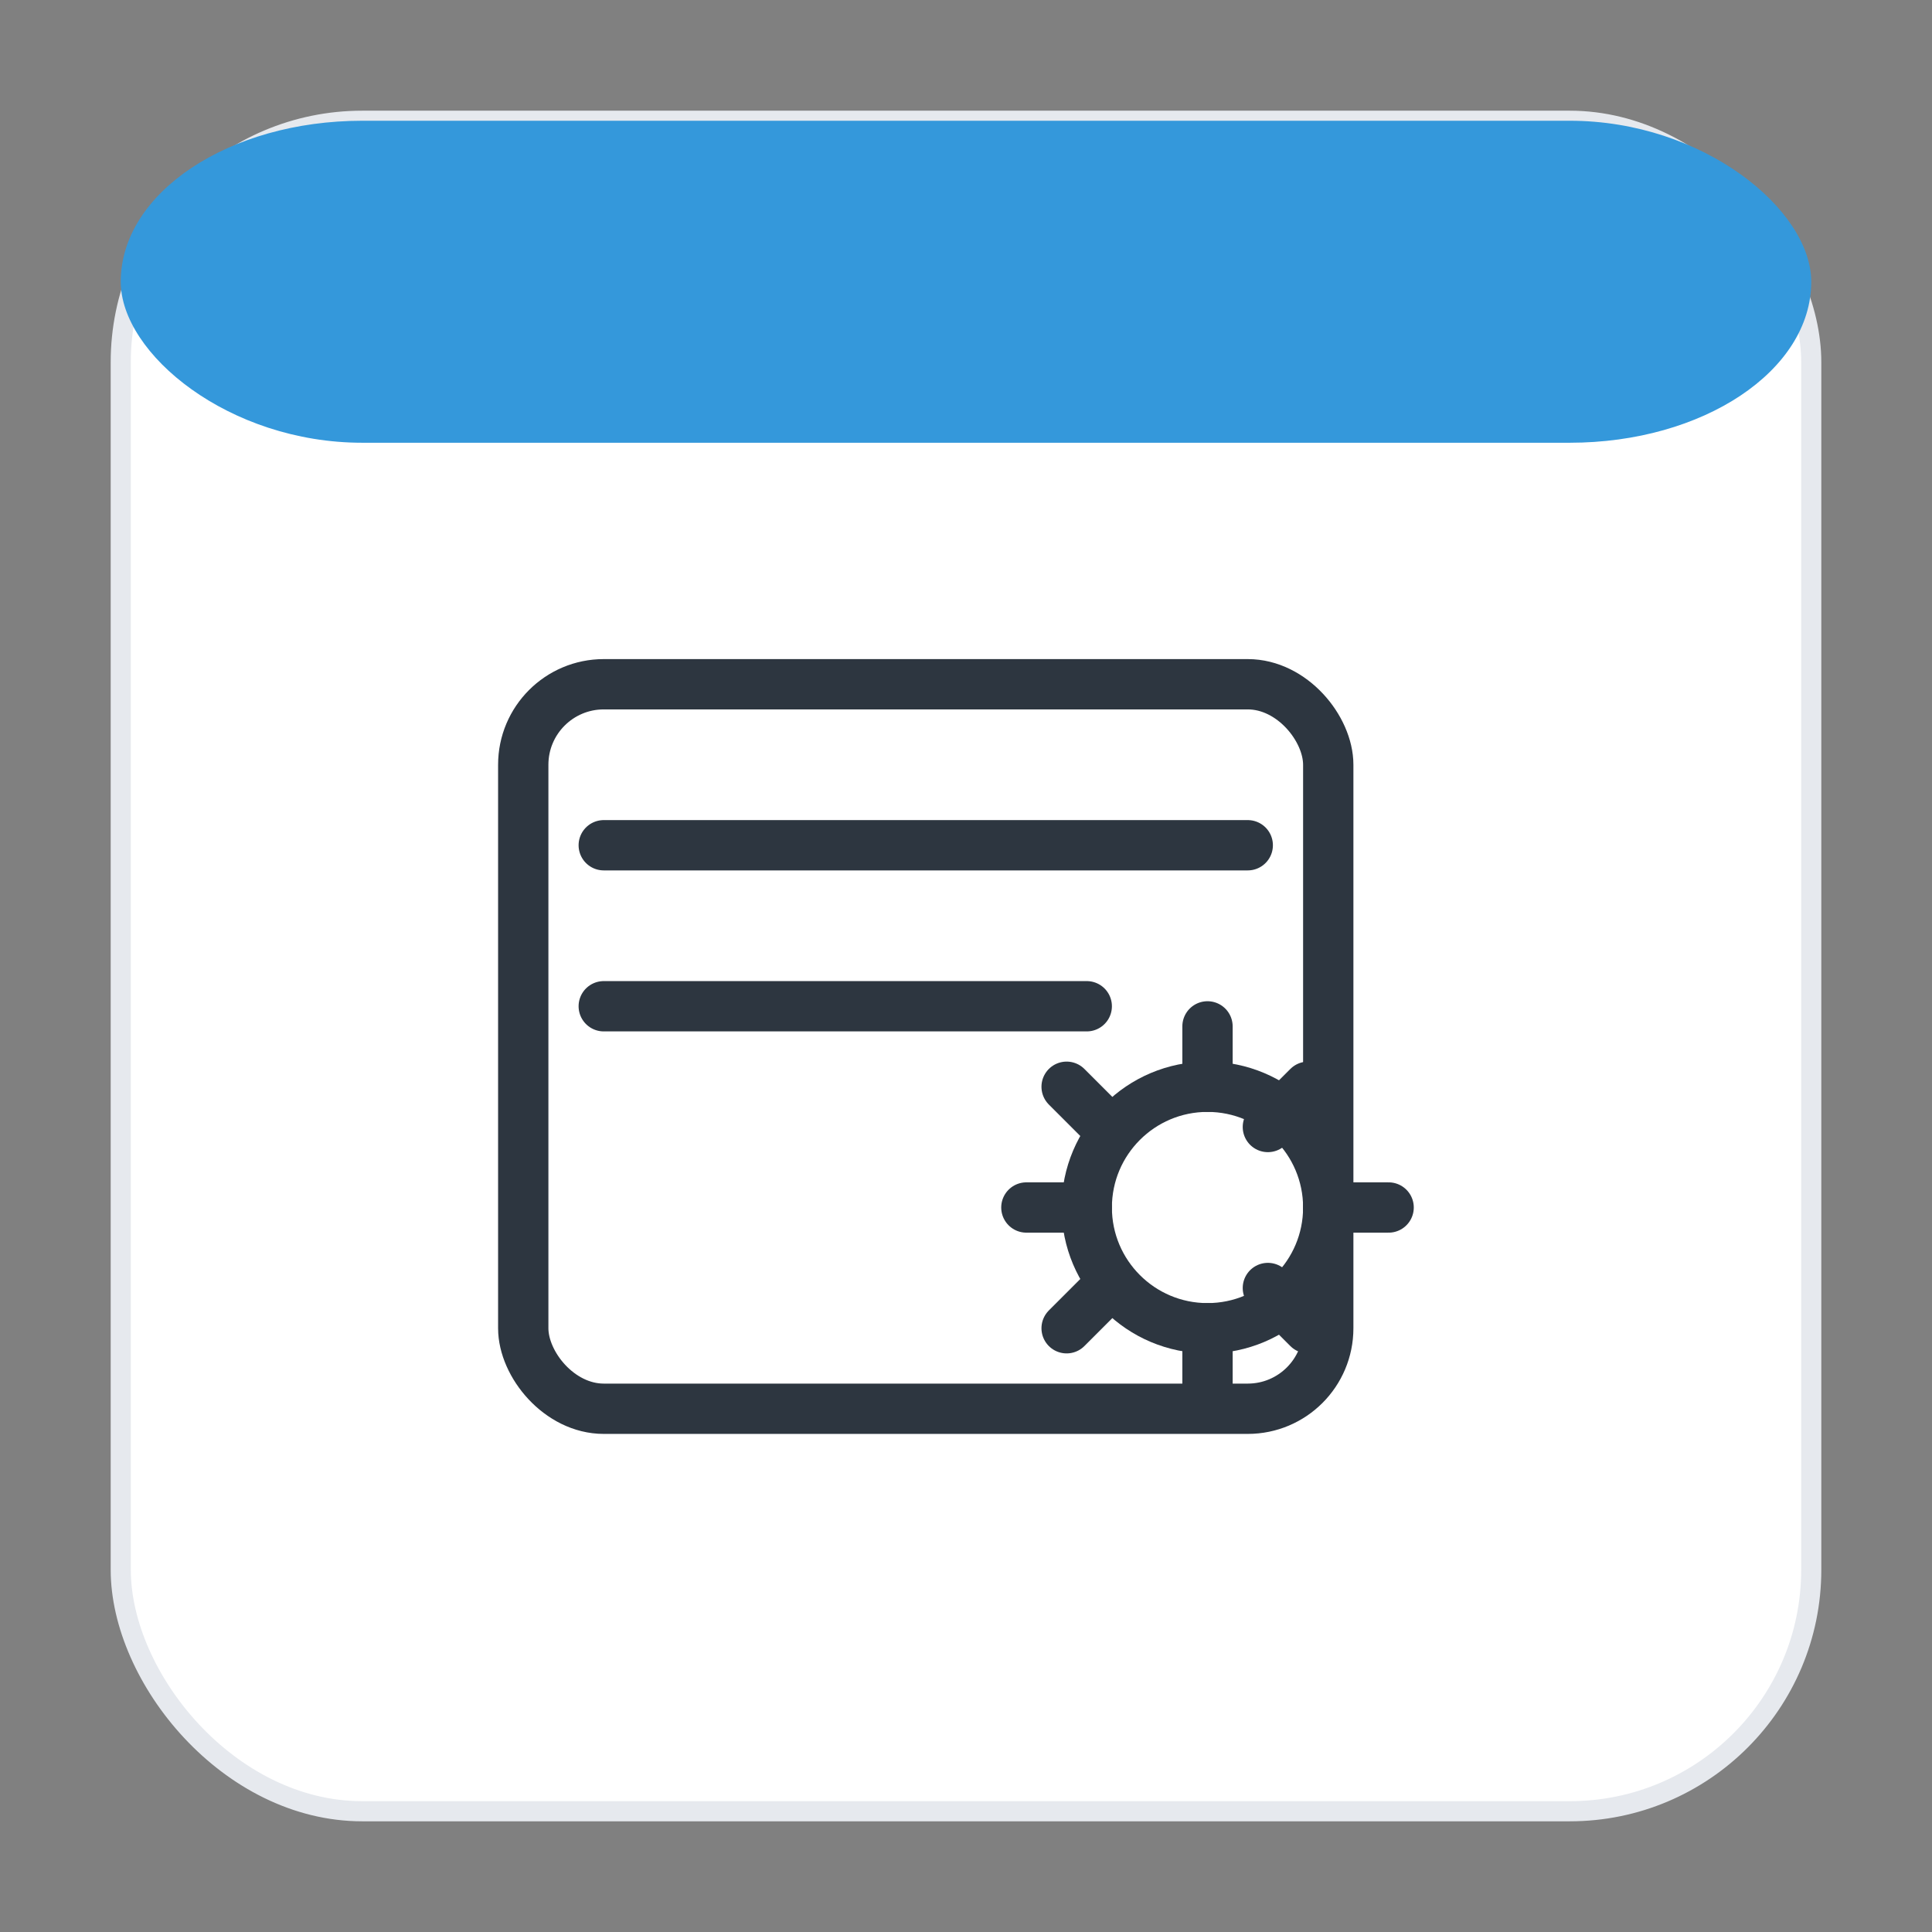 <svg xmlns="http://www.w3.org/2000/svg" width="96" height="96" viewBox="0 0 96 96" shape-rendering="geometricPrecision" text-rendering="optimizeLegibility" stroke-linecap="round" stroke-linejoin="round">
<rect x="0" y="0" width="96" height="96" fill="#808080" stroke="none"/>
<defs>
  <marker id="arrow" markerWidth="8" markerHeight="8" refX="4" refY="4" orient="auto-start-reverse">
    <path d="M0,0 L8,4 L0,8 z" fill="#2d3640"/>
  </marker>
</defs>
<rect x="6" y="6" width="84" height="84" rx="12" fill="#ffffff" stroke="#e6e9ee" stroke-width="1"/>
<rect x="6" y="6" width="84" height="16" rx="12" fill="#3498db"/>
<rect x="26" y="34" width="40" height="36" rx="4" stroke="#2d3640" stroke-width="2.5" fill="none" />
<line x1="30" y1="42" x2="62" y2="42" stroke="#2d3640" stroke-width="2.5" fill="none" />
<line x1="30" y1="50" x2="54" y2="50" stroke="#2d3640" stroke-width="2.5" fill="none" />
<circle cx="60" cy="60" r="6" stroke="#2d3640" stroke-width="2.5" fill="none" />
<path d="M60,54 v-3 m0,18 v-3 m6,-6 h3 m-18,0 h3 m9,-4 l2,-2 m-2,10 l2,2 m-10,-2 l-2,2 m2,-10 l-2,-2" stroke="#2d3640" stroke-width="2.5" fill="none" />
</svg>
